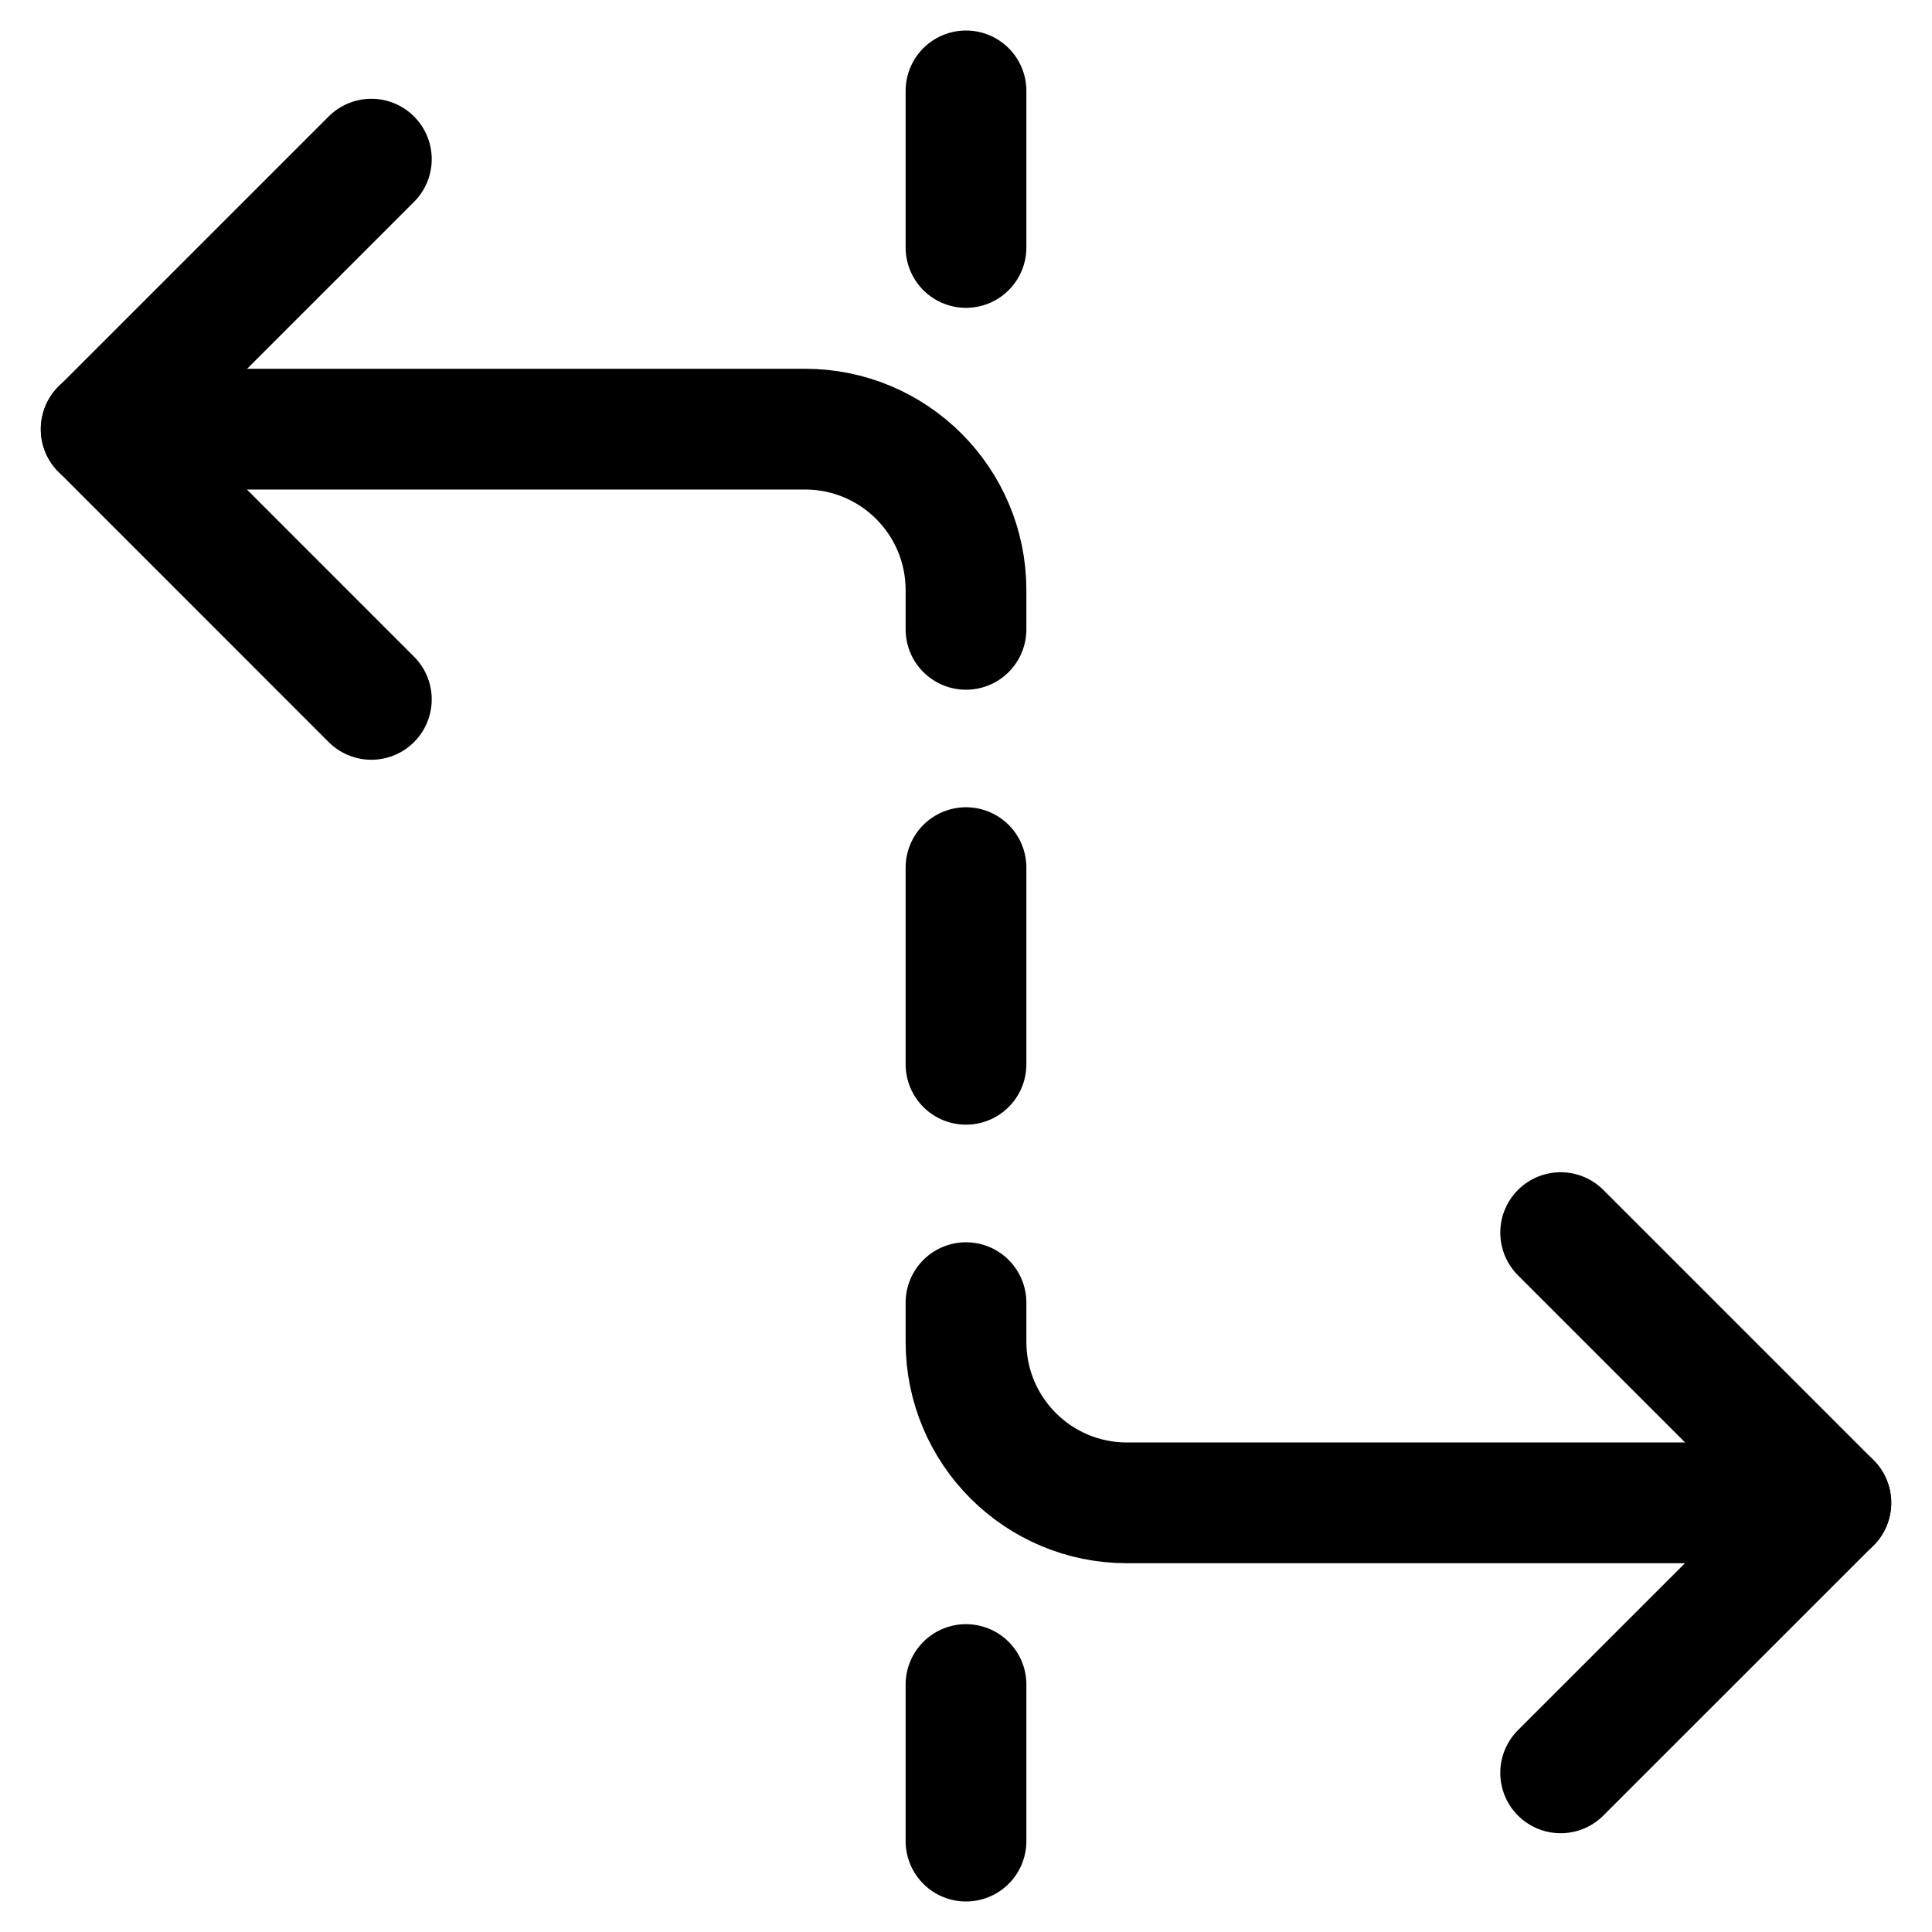 <svg xmlns="http://www.w3.org/2000/svg" fill="none" viewBox="0 0 24 24" id="Rate-Stretch-Tool--Streamline-Ultimate.svg"><desc>Rate Stretch Tool Streamline Icon: https://streamlinehq.com</desc><path stroke="currentColor" stroke-linecap="round" stroke-linejoin="round" d="M4.613 8.688 1.258 5.332l3.355 -3.355" stroke-width="1.5"></path><path stroke="currentColor" stroke-linecap="round" stroke-linejoin="round" d="m19.387 15.312 3.356 3.356 -3.356 3.355" stroke-width="1.5"></path><path stroke="currentColor" stroke-linecap="round" stroke-linejoin="round" d="m1.256 5.331 8.744 0c1.105 0 2 0.895 2 2v0.487" stroke-width="1.5"></path><path stroke="currentColor" stroke-linecap="round" stroke-linejoin="round" d="m22.744 18.669 -8.744 0c-1.105 0 -2 -0.895 -2 -2l0 -0.487" stroke-width="1.5"></path><path stroke="currentColor" stroke-linecap="round" stroke-linejoin="round" d="m12 3.074 0 -1.945" stroke-width="1.5"></path><path stroke="currentColor" stroke-linecap="round" stroke-linejoin="round" d="m12 22.871 0 -1.945" stroke-width="1.5"></path><path stroke="currentColor" stroke-linecap="round" stroke-linejoin="round" d="m12 13.221 0 -2.443" stroke-width="1.5"></path></svg>